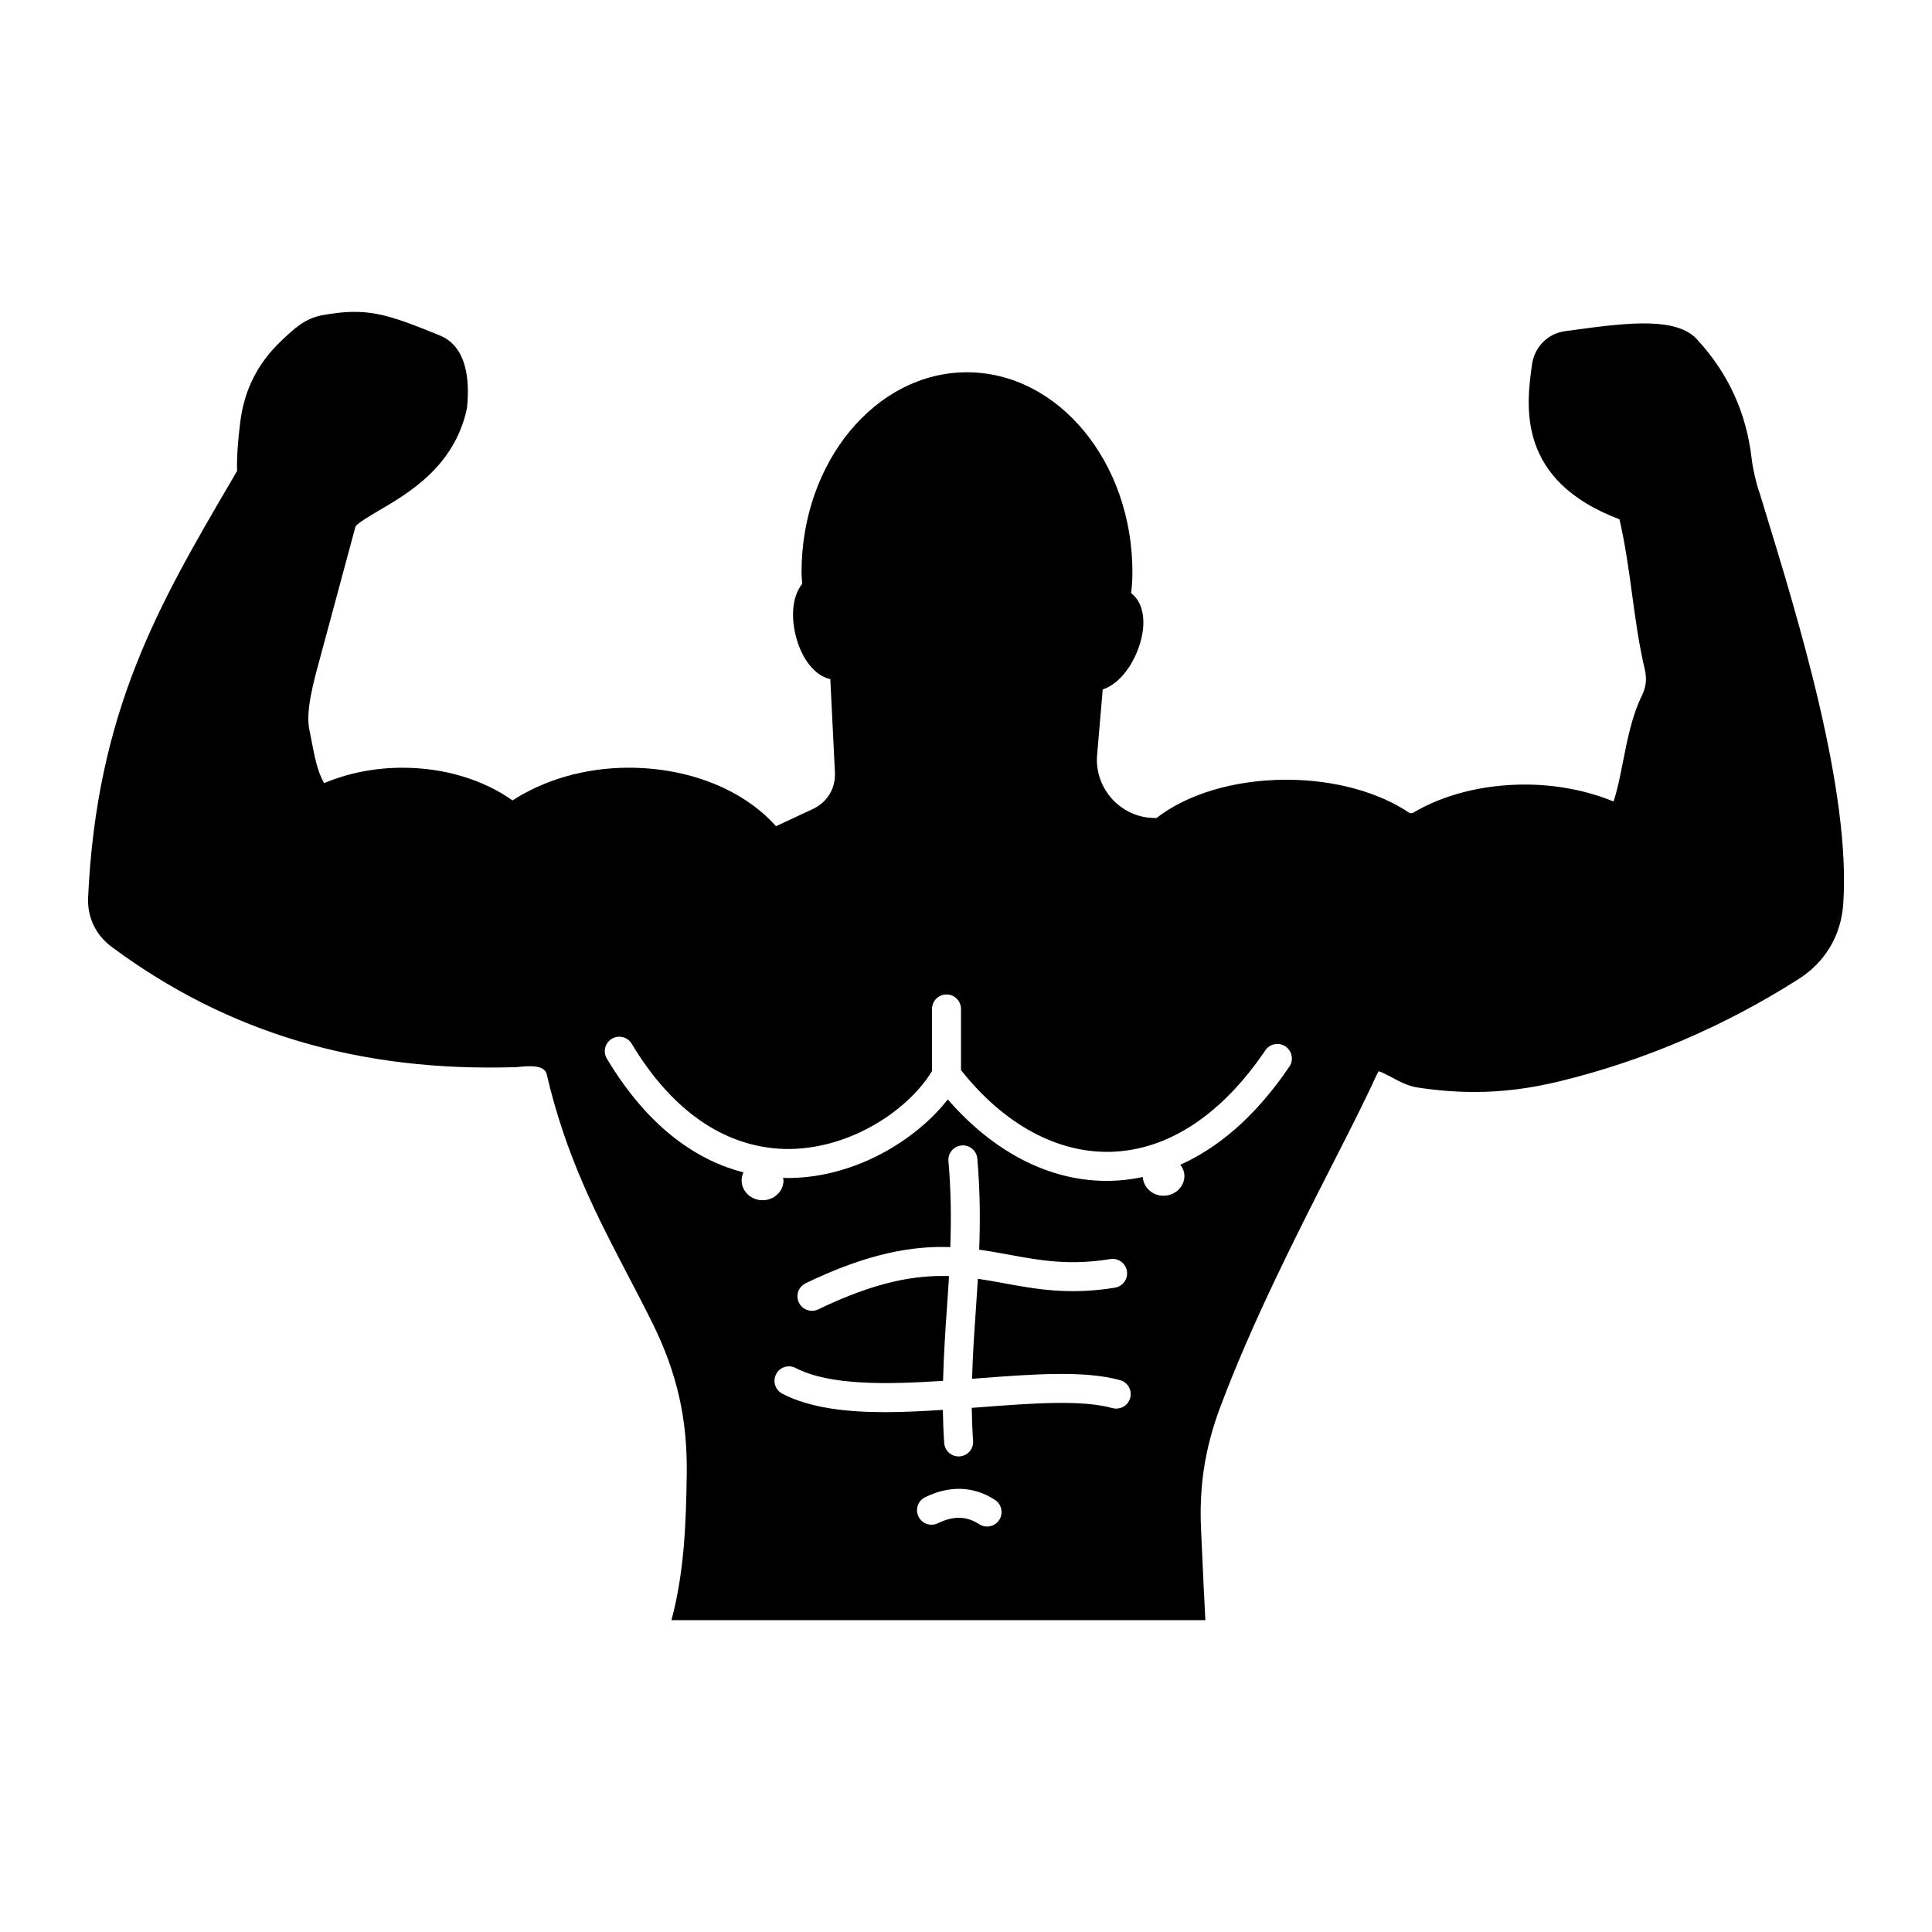 <svg xmlns="http://www.w3.org/2000/svg" xmlns:xlink="http://www.w3.org/1999/xlink" version="1.1" x="0px" y="0px" viewBox="0 0 100 100" enable-background="new 0 0 100 100" xml:space="preserve"><path d="M91.257,26.104l-0.197-0.641c-0.004-0.013-0.014-0.021-0.018-0.032c-0.165-0.521-0.32-1.196-0.375-1.676  c-0.274-2.39-1.199-4.413-2.826-6.186c-1.033-1.127-3.368-0.906-6.314-0.498l-0.511,0.069c-0.904,0.121-1.595,0.81-1.724,1.753  c-0.291,2.113-0.806,5.97,4.531,7.985c0.293,1.266,0.475,2.56,0.645,3.818c0.176,1.302,0.357,2.648,0.668,3.962  c0.113,0.479,0.064,0.906-0.152,1.348c-0.509,1.032-0.75,2.259-0.984,3.445c-0.138,0.701-0.287,1.461-0.484,2.033  c-1.361-0.559-2.946-0.876-4.584-0.876c-2.186,0-4.247,0.533-5.81,1.474c-0.05,0.004-0.099,0.007-0.149,0.009  c-1.58-1.08-3.885-1.732-6.386-1.732c-2.735,0-5.169,0.764-6.73,1.984c-0.139-0.007-0.281-0.009-0.415-0.023  c-1.604-0.18-2.795-1.634-2.656-3.241l0.291-3.394c0.682-0.225,1.336-0.909,1.75-1.882c0.568-1.33,0.438-2.565-0.28-3.102  c0.043-0.358,0.067-0.721,0.067-1.088c0-5.703-3.841-10.344-8.563-10.344c-4.721,0-8.563,4.641-8.563,10.344  c0,0.205,0.021,0.405,0.035,0.607c-0.458,0.568-0.611,1.537-0.346,2.64c0.3,1.246,1.003,2.119,1.8,2.291l0.238,4.815  c0.042,0.844-0.39,1.559-1.155,1.915l-1.895,0.882c-1.679-1.887-4.499-3.027-7.623-3.027c-2.274,0-4.383,0.636-6.014,1.693  c-1.521-1.082-3.552-1.692-5.694-1.692c-1.453,0-2.84,0.285-4.06,0.799c-0.348-0.629-0.481-1.326-0.651-2.206l-0.114-0.58  c-0.192-0.942,0.216-2.44,0.515-3.534l1.878-6.968c0.128-0.187,0.751-0.553,1.211-0.823c1.552-0.909,3.897-2.283,4.547-5.248  c0.01-0.044,0.017-0.089,0.021-0.135c0.059-0.744,0.239-3.009-1.422-3.683c-2.788-1.132-3.779-1.468-6.126-1.037  c-0.874,0.185-1.4,0.682-2.06,1.306c-1.234,1.167-1.934,2.553-2.14,4.237c-0.095,0.781-0.185,1.667-0.161,2.512l-0.299,0.512  C8.236,31.272,5.009,36.784,4.56,46.451c-0.047,1.017,0.394,1.946,1.209,2.551c6.016,4.467,12.857,6.5,20.996,6.231  c1.194-0.145,1.411,0.085,1.521,0.321c0.987,4.275,2.623,7.408,4.206,10.438c0.439,0.841,0.879,1.683,1.307,2.551  c1.247,2.533,1.786,4.921,1.747,7.743c-0.035,2.582-0.13,5.105-0.792,7.572h27.635c-0.062-1.156-0.125-2.544-0.188-3.931  l-0.035-0.771c-0.103-2.266,0.206-4.222,1.002-6.345c1.638-4.372,3.947-8.907,5.803-12.551c0.91-1.787,1.695-3.33,2.248-4.55  c0-0.003,0.002-0.004,0.004-0.006c0.069-0.153,0.125-0.229,0.129-0.255c0.152,0.028,0.483,0.206,0.688,0.316  c0.39,0.21,0.831,0.447,1.316,0.521c1.021,0.157,1.994,0.235,2.955,0.235c1.466,0,2.903-0.184,4.434-0.557  c4.354-1.063,8.511-2.843,12.356-5.292c1.372-0.874,2.189-2.248,2.304-3.869C95.813,40.94,93.071,32.012,91.257,26.104z   M51.719,78.672c-0.144,0.221-0.384,0.341-0.629,0.341c-0.141,0-0.283-0.039-0.409-0.121c-0.654-0.427-1.333-0.441-2.137-0.049  c-0.373,0.182-0.821,0.027-1.003-0.345s-0.027-0.821,0.345-1.003c1.271-0.621,2.52-0.573,3.613,0.139  C51.847,77.86,51.944,78.325,51.719,78.672z M58.499,72.36c-0.111,0.398-0.522,0.631-0.924,0.522  c-1.596-0.444-4.168-0.248-6.891-0.04c-0.128,0.01-0.257,0.018-0.386,0.027c0.007,0.558,0.028,1.127,0.069,1.714  c0.029,0.413-0.283,0.771-0.696,0.8c-0.018,0.001-0.036,0.002-0.053,0.002c-0.39,0-0.72-0.303-0.747-0.698  c-0.041-0.584-0.061-1.152-0.069-1.713c-1.006,0.066-2.005,0.119-2.964,0.119c-2.056,0-3.934-0.221-5.346-0.956  c-0.368-0.191-0.51-0.644-0.319-1.012c0.19-0.368,0.646-0.51,1.011-0.318c1.747,0.91,4.716,0.856,7.629,0.665  c0.031-1.26,0.109-2.477,0.192-3.665c0.041-0.579,0.081-1.163,0.116-1.757c-1.746-0.058-3.792,0.286-6.77,1.723  c-0.105,0.051-0.216,0.074-0.325,0.074c-0.279,0-0.547-0.156-0.676-0.424c-0.18-0.373-0.023-0.821,0.35-1.002  c3.267-1.576,5.563-1.939,7.487-1.872c0.048-1.398,0.044-2.858-0.096-4.449c-0.037-0.412,0.269-0.776,0.681-0.813  c0.417-0.034,0.777,0.269,0.813,0.682c0.15,1.699,0.151,3.242,0.098,4.714c0.523,0.072,1.028,0.165,1.529,0.257  c1.611,0.296,3.137,0.577,5.256,0.229c0.407-0.068,0.795,0.212,0.861,0.619c0.066,0.409-0.211,0.795-0.619,0.861  c-2.377,0.39-4.102,0.072-5.77-0.234c-0.441-0.081-0.879-0.16-1.325-0.226c-0.035,0.581-0.074,1.154-0.113,1.722  c-0.081,1.165-0.156,2.298-0.188,3.455c0.085-0.007,0.172-0.014,0.256-0.02c2.857-0.218,5.556-0.425,7.407,0.09  C58.376,71.548,58.609,71.962,58.499,72.36z M66.738,55.208c-1.866,2.753-3.841,4.271-5.644,5.079  c0.123,0.166,0.211,0.358,0.211,0.577c0,0.566-0.486,1.027-1.084,1.027c-0.575,0-1.037-0.431-1.071-0.968  c-0.575,0.121-1.118,0.182-1.61,0.195c-0.087,0.003-0.174,0.004-0.26,0.004c-2.98,0-5.857-1.492-8.223-4.217  c-1.606,2.066-4.724,4.016-8.148,4.067c-0.046,0-0.093,0.001-0.141,0.001c-0.079,0-0.162-0.004-0.242-0.007  c0.006,0.045,0.028,0.085,0.028,0.131c0,0.566-0.486,1.027-1.084,1.027s-1.084-0.461-1.084-1.027c0-0.148,0.036-0.288,0.096-0.415  c-2.25-0.578-4.835-2.156-7.071-5.886c-0.213-0.355-0.098-0.816,0.257-1.029c0.354-0.213,0.815-0.098,1.029,0.258  c2.165,3.612,5.009,5.469,8.189,5.447c3.269-0.049,6.182-2.089,7.355-4.036v-3.213c0-0.414,0.336-0.75,0.75-0.75  s0.75,0.336,0.75,0.75v3.164c2.217,2.806,4.98,4.303,7.755,4.231c2.961-0.085,5.728-1.902,7.999-5.254  c0.233-0.343,0.7-0.431,1.042-0.2C66.881,54.398,66.97,54.865,66.738,55.208z"></path></svg>